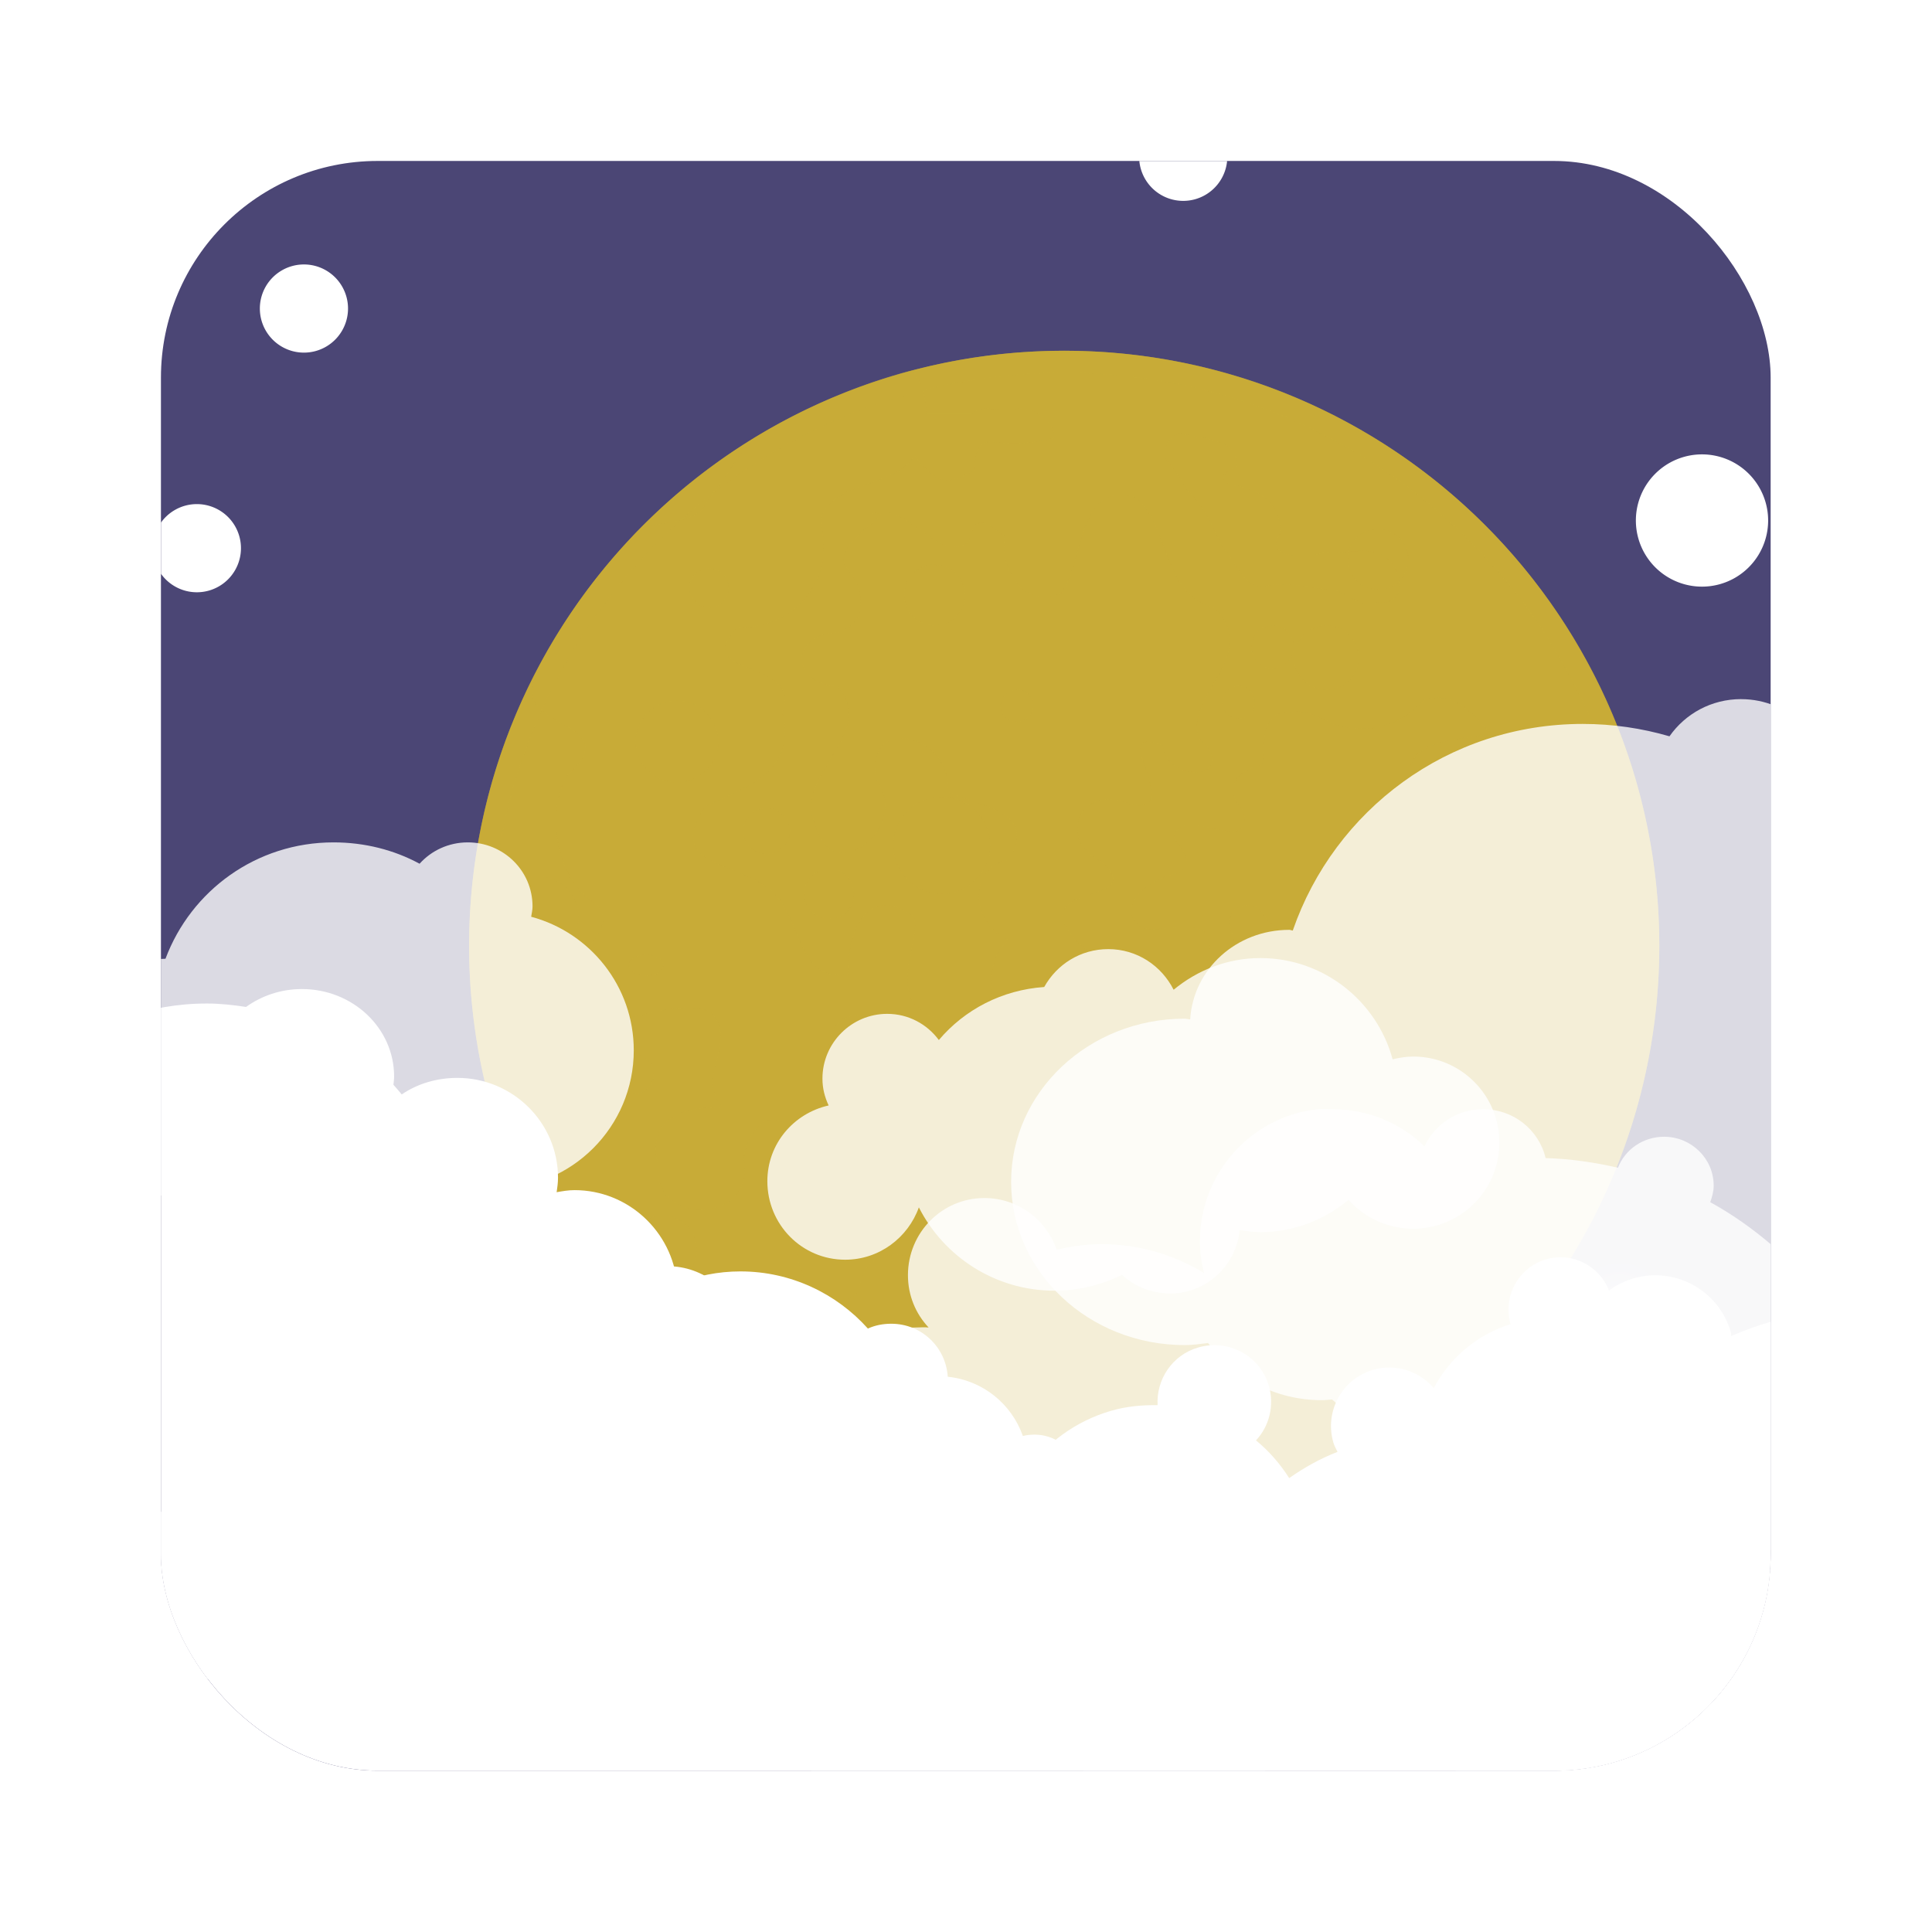 <?xml version="1.0" encoding="UTF-8" standalone="no"?>
<!-- Created with Inkscape (http://www.inkscape.org/) -->

<svg
   xmlns:dc="http://purl.org/dc/elements/1.1/"
   xmlns:cc="http://creativecommons.org/ns#"
   xmlns:rdf="http://www.w3.org/1999/02/22-rdf-syntax-ns#"
   xmlns:svg="http://www.w3.org/2000/svg"
   xmlns="http://www.w3.org/2000/svg"
   xmlns:xlink="http://www.w3.org/1999/xlink"
   xmlns:sodipodi="http://sodipodi.sourceforge.net/DTD/sodipodi-0.dtd"
   xmlns:inkscape="http://www.inkscape.org/namespaces/inkscape"
   id="svg11037"
   height="96"
   width="96"
   version="1.1"
   inkscape:version="0.48.5 r10040"
   sodipodi:docname="applications-astronomy.svg">
  <sodipodi:namedview
     pagecolor="#ffffff"
     bordercolor="#666666"
     borderopacity="1"
     objecttolerance="10"
     gridtolerance="10"
     guidetolerance="10"
     inkscape:pageopacity="0"
     inkscape:pageshadow="2"
     inkscape:window-width="1366"
     inkscape:window-height="716"
     id="namedview93"
     showgrid="false"
     inkscape:zoom="2.4583333"
     inkscape:cx="11.389831"
     inkscape:cy="47.999999"
     inkscape:window-x="0"
     inkscape:window-y="24"
     inkscape:window-maximized="1"
     inkscape:current-layer="svg11037" />
  <defs
     id="defs11039">
    <linearGradient
       id="linearGradient3617"
       y2="6.937"
       gradientUnits="userSpaceOnUse"
       x2="48"
       y1="90"
       x1="48">
      <stop
         id="stop3808"
         style="stop-color:#9e9cb2"
         offset="0" />
      <stop
         id="stop3810"
         style="stop-color:#484373"
         offset="1" />
    </linearGradient>
    <linearGradient
       id="linearGradient4263">
      <stop
         id="stop4265"
         style="stop-color:#fff"
         offset="0" />
      <stop
         id="stop4279"
         style="stop-color:#fff;stop-opacity:.24"
         offset=".5" />
      <stop
         id="stop4267"
         style="stop-color:#fff;stop-opacity:0"
         offset="1" />
    </linearGradient>
    <radialGradient
       id="radialGradient3891-5"
       gradientUnits="userSpaceOnUse"
       cy="32"
       cx="64"
       r="32">
      <stop
         id="stop3754-6-8"
         style="stop-color:#fff"
         offset="0" />
      <stop
         id="stop3756-2-8"
         style="stop-color:#fff"
         offset=".776" />
      <stop
         id="stop3758-7-9"
         style="stop-color:#bebdc7;stop-opacity:0"
         offset="1" />
    </radialGradient>
    <radialGradient
       id="radialGradient3897-4"
       gradientUnits="userSpaceOnUse"
       cy="43.852"
       cx="52.148"
       gradientTransform="matrix(1.264,-5.2425e-8,5.305e-8,1.279,-13.775,-12.245)"
       r="32">
      <stop
         id="stop3901-0"
         style="stop-color:#f7edc4"
         offset="0" />
      <stop
         id="stop3903-7"
         style="stop-color:#c7b586"
         offset=".8" />
      <stop
         id="stop3905-7"
         style="stop-color:#9d8c64"
         offset="1" />
    </radialGradient>
    <linearGradient
       id="linearGradient3818"
       y2="43"
       gradientUnits="userSpaceOnUse"
       x2="75"
       gradientTransform="matrix(0,1,-1,0,91,-5)"
       y1="43"
       x1="21">
      <stop
         id="stop3814-8"
         style="stop-color:#a49265"
         offset="0" />
      <stop
         id="stop3816-3"
         style="stop-color:#ece8df"
         offset="1" />
    </linearGradient>
    <linearGradient
       id="linearGradient4031-3"
       y2="87.368"
       gradientUnits="userSpaceOnUse"
       x2="28.572"
       y1="22.918"
       x1="59.578">
      <stop
         id="stop4027-7"
         style="stop-color:#a18a56"
         offset="0" />
      <stop
         id="stop4029-5"
         style="stop-color:#a18a56;stop-opacity:0"
         offset="1" />
    </linearGradient>
    <filter
       id="filter4045-5"
       color-interpolation-filters="sRGB">
      <feGaussianBlur
         id="feGaussianBlur4047-4"
         stdDeviation="0.467" />
    </filter>
    <filter
       id="filter4057-0"
       color-interpolation-filters="sRGB">
      <feGaussianBlur
         id="feGaussianBlur4059-2"
         stdDeviation="0.412" />
    </filter>
    <filter
       id="filter4082-9"
       color-interpolation-filters="sRGB">
      <feGaussianBlur
         id="feGaussianBlur4084-8"
         stdDeviation="0.385" />
    </filter>
    <linearGradient
       id="linearGradient3868"
       y2="55.536"
       gradientUnits="userSpaceOnUse"
       x2="64.996"
       y1="-.909"
       x1="64.996">
      <stop
         id="stop4092-1"
         style="stop-color:#fff"
         offset="0" />
      <stop
         id="stop4094-5"
         style="stop-color:#fff;stop-opacity:0"
         offset="1" />
    </linearGradient>
    <clipPath
       id="clipPath4093">
      <rect
         id="rect4095"
         style="fill:#f0f"
         rx="6"
         ry="6"
         height="84"
         width="84"
         y="6"
         x="6" />
    </clipPath>
    <linearGradient
       id="linearGradient3814-9">
      <stop
         id="stop3816-9"
         style="stop-color:#eae9f1"
         offset="0" />
      <stop
         id="stop3818-8"
         style="stop-color:#dbdae9;stop-opacity:0"
         offset="1" />
    </linearGradient>
    <linearGradient
       id="linearGradient3854-2">
      <stop
         id="stop3856-1"
         style="stop-color:#fff"
         offset="0" />
      <stop
         id="stop3858-3"
         style="stop-color:#fff;stop-opacity:0"
         offset="1" />
    </linearGradient>
    <linearGradient
       id="linearGradient3359"
       y2="76.55"
       gradientUnits="userSpaceOnUse"
       x2="75.918"
       gradientTransform="translate(-59,-21)"
       y1="63.139"
       x1="75.918">
      <stop
         id="stop3864-9"
         style="stop-color:#fff"
         offset="0" />
      <stop
         id="stop3866-2"
         style="stop-color:#fff;stop-opacity:0"
         offset="1" />
    </linearGradient>
    <linearGradient
       x1="48"
       x2="48"
       gradientTransform="matrix(1.15,0,0,1.15,-7.2,-150.65)"
       y1="962.62"
       gradientUnits="userSpaceOnUse"
       y2="1046.1"
       id="linearGradient11642">
      <stop
         offset="0"
         style="stop-color:#bcb5ac"
         id="stop3189" />
      <stop
         offset="1"
         style="stop-color:#e9e7e4"
         id="stop3191" />
    </linearGradient>
    <linearGradient
       gradientTransform="translate(-0.751,-956.139)"
       y2="965.465"
       x2="50.452"
       y1="1042.438"
       x1="53.058"
       gradientUnits="userSpaceOnUse"
       id="linearGradient3054"
       xlink:href="#linearGradient11642"
       inkscape:collect="always" />
    <clipPath
       clipPathUnits="userSpaceOnUse"
       id="clipPath3220">
      <rect
         ry="10.769"
         rx="10.769"
         y="7.186"
         x="7.593"
         height="80"
         width="80"
         id="rect3222"
         style="opacity:0.5;fill:url(#linearGradient3224);fill-opacity:1;stroke:none" />
    </clipPath>
    <linearGradient
       inkscape:collect="always"
       xlink:href="#linearGradient11642"
       id="linearGradient3224"
       gradientUnits="userSpaceOnUse"
       gradientTransform="translate(-1.158,-956.953)"
       x1="53.058"
       y1="1042.438"
       x2="50.452"
       y2="965.465" />
    <linearGradient
       inkscape:collect="always"
       xlink:href="#linearGradient3617"
       id="linearGradient3226"
       gradientUnits="userSpaceOnUse"
       x1="48"
       y1="90"
       x2="48"
       y2="6.937" />
    <radialGradient
       inkscape:collect="always"
       xlink:href="#linearGradient4263"
       id="radialGradient3228"
       gradientUnits="userSpaceOnUse"
       gradientTransform="matrix(1.095,0,0,1.095,-5.019,-5.196)"
       cx="18"
       cy="18"
       r="2" />
    <radialGradient
       inkscape:collect="always"
       xlink:href="#linearGradient4263"
       id="radialGradient3230"
       gradientUnits="userSpaceOnUse"
       gradientTransform="matrix(1.643,0,0,1.643,54.595,-4.462)"
       cx="18"
       cy="18"
       r="2" />
    <radialGradient
       inkscape:collect="always"
       xlink:href="#linearGradient4263"
       id="radialGradient3232"
       gradientUnits="userSpaceOnUse"
       gradientTransform="matrix(1.095,0,0,1.095,-10.337,6.712)"
       cx="18"
       cy="18"
       r="2" />
    <radialGradient
       inkscape:collect="always"
       xlink:href="#linearGradient4263"
       id="radialGradient3234"
       gradientUnits="userSpaceOnUse"
       gradientTransform="matrix(1.095,0,0,1.095,60.358,44.424)"
       cx="18"
       cy="18"
       r="2" />
    <radialGradient
       inkscape:collect="always"
       xlink:href="#linearGradient4263"
       id="radialGradient3236"
       gradientUnits="userSpaceOnUse"
       gradientTransform="matrix(1.095,0,0,1.095,38.674,-12.736)"
       cx="18"
       cy="18"
       r="2" />
    <radialGradient
       inkscape:collect="always"
       xlink:href="#radialGradient3891-5"
       id="radialGradient3238"
       gradientUnits="userSpaceOnUse"
       cx="64"
       cy="32"
       r="32" />
    <radialGradient
       inkscape:collect="always"
       xlink:href="#radialGradient3897-4"
       id="radialGradient3240"
       gradientUnits="userSpaceOnUse"
       gradientTransform="matrix(1.264,-5.2425e-8,5.305e-8,1.279,-13.775,-12.245)"
       cx="52.148"
       cy="43.852"
       r="32" />
    <linearGradient
       inkscape:collect="always"
       xlink:href="#linearGradient3818"
       id="linearGradient3242"
       gradientUnits="userSpaceOnUse"
       gradientTransform="matrix(0,1,-1,0,91,-5)"
       x1="21"
       y1="43"
       x2="75"
       y2="43" />
    <linearGradient
       inkscape:collect="always"
       xlink:href="#linearGradient4031-3"
       id="linearGradient3244"
       gradientUnits="userSpaceOnUse"
       x1="59.578"
       y1="22.918"
       x2="28.572"
       y2="87.368" />
    <linearGradient
       inkscape:collect="always"
       xlink:href="#linearGradient3868"
       id="linearGradient3246"
       gradientUnits="userSpaceOnUse"
       x1="64.996"
       y1="-.909"
       x2="64.996"
       y2="55.536" />
    <linearGradient
       inkscape:collect="always"
       xlink:href="#linearGradient3814-9"
       id="linearGradient3248"
       gradientUnits="userSpaceOnUse"
       gradientTransform="matrix(-1,0,0,1,110.25,-12)"
       x1="29.3"
       y1="52.948"
       x2="29.3"
       y2="73.401" />
    <linearGradient
       inkscape:collect="always"
       xlink:href="#linearGradient3854-2"
       id="linearGradient3250"
       gradientUnits="userSpaceOnUse"
       gradientTransform="translate(10,-32)"
       x1="46.77"
       y1="78.496"
       x2="46.77"
       y2="91.666" />
    <linearGradient
       inkscape:collect="always"
       xlink:href="#linearGradient3814-9"
       id="linearGradient3252"
       gradientUnits="userSpaceOnUse"
       gradientTransform="translate(-13,-5)"
       x1="35.838"
       y1="56.924"
       x2="35.838"
       y2="89.995" />
    <linearGradient
       inkscape:collect="always"
       xlink:href="#linearGradient3814-9"
       id="linearGradient3254"
       gradientUnits="userSpaceOnUse"
       gradientTransform="translate(-15.723,42.233)"
       x1="45.967"
       y1="28.946"
       x2="45.967"
       y2="43.549" />
    <linearGradient
       inkscape:collect="always"
       xlink:href="#linearGradient3814-9"
       id="linearGradient3256"
       gradientUnits="userSpaceOnUse"
       gradientTransform="translate(-6.652,30.325)"
       x1="76.758"
       y1="27.41"
       x2="76.758"
       y2="56.865" />
    <linearGradient
       inkscape:collect="always"
       xlink:href="#linearGradient3814-9"
       id="linearGradient3258"
       gradientUnits="userSpaceOnUse"
       gradientTransform="matrix(-0.96,0.279,0.279,0.96,106.44,42.295)"
       x1="39.819"
       y1="13.056"
       x2="43.837"
       y2="26.892" />
    <linearGradient
       inkscape:collect="always"
       xlink:href="#linearGradient3359"
       id="linearGradient3260"
       gradientUnits="userSpaceOnUse"
       gradientTransform="translate(-59,-21)"
       x1="75.918"
       y1="63.139"
       x2="75.918"
       y2="76.55" />
    <linearGradient
       inkscape:collect="always"
       xlink:href="#linearGradient3854-2"
       id="linearGradient3262"
       gradientUnits="userSpaceOnUse"
       gradientTransform="translate(41,-4)"
       x1="46.77"
       y1="78.496"
       x2="46.77"
       y2="91.666" />
    <radialGradient
       inkscape:collect="always"
       xlink:href="#linearGradient4263"
       id="radialGradient3497"
       gradientUnits="userSpaceOnUse"
       gradientTransform="matrix(1.095,0,0,1.095,60.764,45.237)"
       cx="18"
       cy="18"
       r="2" />
    <radialGradient
       inkscape:collect="always"
       xlink:href="#radialGradient3891-5"
       id="radialGradient3510"
       gradientUnits="userSpaceOnUse"
       cx="64"
       cy="32"
       r="32" />
    <radialGradient
       inkscape:collect="always"
       xlink:href="#radialGradient3897-4"
       id="radialGradient3512"
       gradientUnits="userSpaceOnUse"
       gradientTransform="matrix(1.264,-5.2425e-8,5.305e-8,1.279,-13.775,-12.245)"
       cx="52.148"
       cy="43.852"
       r="32" />
    <linearGradient
       inkscape:collect="always"
       xlink:href="#linearGradient3818"
       id="linearGradient3514"
       gradientUnits="userSpaceOnUse"
       gradientTransform="matrix(0,1,-1,0,91,-5)"
       x1="21"
       y1="43"
       x2="75"
       y2="43" />
    <linearGradient
       inkscape:collect="always"
       xlink:href="#linearGradient4031-3"
       id="linearGradient3516"
       gradientUnits="userSpaceOnUse"
       x1="59.578"
       y1="22.918"
       x2="28.572"
       y2="87.368" />
    <linearGradient
       inkscape:collect="always"
       xlink:href="#linearGradient3868"
       id="linearGradient3518"
       gradientUnits="userSpaceOnUse"
       x1="64.996"
       y1="-.909"
       x2="64.996"
       y2="55.536" />
    <linearGradient
       inkscape:collect="always"
       xlink:href="#linearGradient3868"
       id="linearGradient3521"
       gradientUnits="userSpaceOnUse"
       x1="64.996"
       y1="-.909"
       x2="64.996"
       y2="55.536"
       gradientTransform="matrix(0.643,0,0,0.405,-105.044,15.947)" />
    <linearGradient
       inkscape:collect="always"
       xlink:href="#linearGradient3818"
       id="linearGradient3527"
       gradientUnits="userSpaceOnUse"
       gradientTransform="matrix(0,1.095,-1.095,0,-16.773,-10.046)"
       x1="21"
       y1="43"
       x2="75"
       y2="43" />
    <radialGradient
       inkscape:collect="always"
       xlink:href="#radialGradient3897-4"
       id="radialGradient3530"
       gradientUnits="userSpaceOnUse"
       gradientTransform="matrix(1.168,-4.8444632e-8,4.9022179e-8,1.182,-135.736,1.638)"
       cx="52.148"
       cy="43.852"
       r="32" />
    <radialGradient
       inkscape:collect="always"
       xlink:href="#radialGradient3891-5"
       id="radialGradient3533"
       gradientUnits="userSpaceOnUse"
       cx="64"
       cy="32"
       r="32"
       gradientTransform="matrix(1.129,0,0,1.129,-136.149,6.382)" />
    <clipPath
       clipPathUnits="userSpaceOnUse"
       id="clipPath4318">
      <rect
         style="fill:url(#linearGradient4322);fill-opacity:1;stroke:none"
         id="rect4320"
         width="73.046"
         height="73.046"
         x="11.107"
         y="10.734"
         rx="9.833"
         ry="9.833" />
    </clipPath>
    <linearGradient
       inkscape:collect="always"
       xlink:href="#linearGradient11642"
       id="linearGradient4322"
       gradientUnits="userSpaceOnUse"
       gradientTransform="matrix(0.913,0,0,0.913,3.117,-869.597)"
       x1="53.058"
       y1="1042.438"
       x2="50.452"
       y2="965.465" />
    <clipPath
       clipPathUnits="userSpaceOnUse"
       id="clipPath4324">
      <rect
         style="fill:url(#linearGradient4328);fill-opacity:1;stroke:none"
         id="rect4326"
         width="80"
         height="80"
         x="-108.746"
         y="3.525"
         rx="10.769"
         ry="10.769" />
    </clipPath>
    <linearGradient
       inkscape:collect="always"
       xlink:href="#linearGradient11642"
       id="linearGradient4328"
       gradientUnits="userSpaceOnUse"
       gradientTransform="translate(-117.497,-960.614)"
       x1="53.058"
       y1="1042.438"
       x2="50.452"
       y2="965.465" />
    <clipPath
       clipPathUnits="userSpaceOnUse"
       id="clipPath4330">
      <rect
         style="fill:url(#linearGradient4334);fill-opacity:1;stroke:none"
         id="rect4332"
         width="80"
         height="80"
         x="8"
         y="8"
         rx="10.769"
         ry="10.769" />
    </clipPath>
    <linearGradient
       inkscape:collect="always"
       xlink:href="#linearGradient11642"
       id="linearGradient4334"
       gradientUnits="userSpaceOnUse"
       gradientTransform="translate(-0.751,-956.139)"
       x1="53.058"
       y1="1042.438"
       x2="50.452"
       y2="965.465" />
    <clipPath
       clipPathUnits="userSpaceOnUse"
       id="clipPath4336">
      <rect
         style="fill:url(#linearGradient4340);fill-opacity:1;stroke:none"
         id="rect4338"
         width="80"
         height="80"
         x="8"
         y="8"
         rx="10.769"
         ry="10.769" />
    </clipPath>
    <linearGradient
       inkscape:collect="always"
       xlink:href="#linearGradient11642"
       id="linearGradient4340"
       gradientUnits="userSpaceOnUse"
       gradientTransform="translate(-0.751,-956.139)"
       x1="53.058"
       y1="1042.438"
       x2="50.452"
       y2="965.465" />
    <clipPath
       clipPathUnits="userSpaceOnUse"
       id="clipPath4342">
      <rect
         style="fill:url(#linearGradient4346);fill-opacity:1;stroke:none"
         id="rect4344"
         width="80"
         height="80"
         x="8"
         y="8"
         rx="10.769"
         ry="10.769" />
    </clipPath>
    <linearGradient
       inkscape:collect="always"
       xlink:href="#linearGradient11642"
       id="linearGradient4346"
       gradientUnits="userSpaceOnUse"
       gradientTransform="translate(-0.751,-956.139)"
       x1="53.058"
       y1="1042.438"
       x2="50.452"
       y2="965.465" />
    <clipPath
       clipPathUnits="userSpaceOnUse"
       id="clipPath4348">
      <rect
         style="fill:url(#linearGradient4352);fill-opacity:1;stroke:none"
         id="rect4350"
         width="80"
         height="80"
         x="8"
         y="8"
         rx="10.769"
         ry="10.769" />
    </clipPath>
    <linearGradient
       inkscape:collect="always"
       xlink:href="#linearGradient11642"
       id="linearGradient4352"
       gradientUnits="userSpaceOnUse"
       gradientTransform="translate(-0.751,-956.139)"
       x1="53.058"
       y1="1042.438"
       x2="50.452"
       y2="965.465" />
    <clipPath
       clipPathUnits="userSpaceOnUse"
       id="clipPath4354">
      <rect
         style="fill:url(#linearGradient4358);fill-opacity:1;stroke:none"
         id="rect4356"
         width="80"
         height="80"
         x="8"
         y="8"
         rx="10.769"
         ry="10.769" />
    </clipPath>
    <linearGradient
       inkscape:collect="always"
       xlink:href="#linearGradient11642"
       id="linearGradient4358"
       gradientUnits="userSpaceOnUse"
       gradientTransform="translate(-0.751,-956.139)"
       x1="53.058"
       y1="1042.438"
       x2="50.452"
       y2="965.465" />
    <clipPath
       clipPathUnits="userSpaceOnUse"
       id="clipPath4360">
      <rect
         style="fill:url(#linearGradient4364);fill-opacity:1;stroke:none"
         id="rect4362"
         width="73.046"
         height="73.046"
         x="11.107"
         y="10.734"
         rx="9.833"
         ry="9.833" />
    </clipPath>
    <linearGradient
       inkscape:collect="always"
       xlink:href="#linearGradient11642"
       id="linearGradient4364"
       gradientUnits="userSpaceOnUse"
       gradientTransform="matrix(0.913,0,0,0.913,3.117,-869.597)"
       x1="53.058"
       y1="1042.438"
       x2="50.452"
       y2="965.465" />
    <radialGradient
       inkscape:collect="always"
       xlink:href="#linearGradient4263"
       id="radialGradient4391"
       gradientUnits="userSpaceOnUse"
       gradientTransform="matrix(1.095,0,0,1.095,60.764,45.237)"
       cx="18"
       cy="18"
       r="2" />
  </defs>
  <g
     id="g4366">
    <g
       clip-path="url(#clipPath4360)"
       style="fill:#4b4675;fill-opacity:1"
       transform="matrix(1.095,0,0,1.095,-4.165,-3.756)"
       id="layer1-6">
      <rect
         x="6"
         y="6"
         width="84"
         height="84"
         ry="6"
         rx="6"
         style="fill:#4b4675;fill-opacity:1"
         id="rect2419" />
    </g>
    <path
       clip-path="url(#clipPath4354)"
       inkscape:connector-curvature="0"
       d="m 17.293,15.331 a 2.19,2.19 0 0 1 -4.381,0 2.19,2.19 0 1 1 4.381,0 z"
       style="color:#000000;fill:#ffffff"
       id="path4261" />
    <path
       clip-path="url(#clipPath4348)"
       inkscape:connector-curvature="0"
       d="m 87.857,25.921 a 3.286,3.286 0 0 1 -6.571,0 3.286,3.286 0 1 1 6.571,0 z"
       style="color:#000000;fill:#ffffff"
       id="path4281" />
    <path
       clip-path="url(#clipPath4342)"
       inkscape:connector-curvature="0"
       d="m 11.973,27.239 a 2.19,2.19 0 0 1 -4.381,0 2.19,2.19 0 1 1 4.381,0 z"
       style="color:#000000;fill:#ffffff"
       id="path4285" />
    <path
       clip-path="url(#clipPath4336)"
       inkscape:connector-curvature="0"
       d="m 82.668,64.951 a 2.19,2.19 0 0 1 -4.381,0 2.19,2.19 0 1 1 4.381,0 z"
       style="color:#000000;fill:url(#radialGradient4391)"
       id="path4293" />
    <path
       clip-path="url(#clipPath4330)"
       inkscape:connector-curvature="0"
       d="m 60.984,7.791 a 2.19,2.19 0 0 1 -4.381,0 2.19,2.19 0 1 1 4.381,0 z"
       style="color:#000000;fill:#ffffff"
       id="path4314" />
    <g
       clip-path="url(#clipPath4324)"
       style="fill:#c8ab37"
       transform="translate(116.746,4.475)"
       id="g3537">
      <path
         inkscape:connector-curvature="0"
         style="color:#000000;fill:#c8ab37"
         d="m -34.296,42.524 a 29.57,29.57 0 0 1 -59.141,0 29.57,29.57 0 1 1 59.141,0 z"
         id="path3695" />
      <path
         inkscape:connector-curvature="0"
         d="m -34.296,42.524 c 0,-16.332 -13.239,-29.57 -29.57,-29.57 -16.332,0 -29.57,13.239 -29.57,29.57 0,16.332 13.239,29.57 29.57,29.57 16.332,0 29.57,-13.239 29.57,-29.57 z m -1.095,0 c 0,15.726 -12.749,28.475 -28.475,28.475 -15.726,0 -28.475,-12.749 -28.475,-28.475 0,-15.726 12.749,-28.475 28.475,-28.475 15.726,0 28.475,12.749 28.475,28.475 z"
         style="opacity:0.6;color:#000000;fill:#c8ab37"
         id="path3695-8" />
      <path
         inkscape:connector-curvature="0"
         d="m 41.125,16.875 c -2.63,0.69 -5.091,1.788 -7.344,3.188 -0.686,0.944 -1.324,1.909 -2,2.812 -0.448,0.975 -1.841,0.835 -3,1.188 -0.067,0.068 -0.153,0.119 -0.219,0.188 -1.587,2.086 -3.5,4.031 -4.5,6.469 -1.286,2.533 4.174,2.003 1.438,4.5 -1.04,1.509 -0.614,4.814 1.25,5.875 1.601,1.561 -3.182,3.17 -1,5.156 2.038,0.736 4.29,-0.988 6.219,-0.25 1.305,1.422 -0.798,3.011 0.594,4.344 -1.77,-0.073 -3.575,0.431 -2.969,2.656 -0.292,2.75 4.479,2.621 3.875,-0.312 0.11,-1.372 1.505,-2.799 2.344,-0.844 -0.121,2.071 3.797,0.924 2.031,3.25 -3.68,0.04 -1.412,5.562 0.844,3.625 0.198,-2.179 2.264,-1.917 3.531,-1.062 3.16,-0.747 -0.34,-4.405 0.781,-6.062 1.161,0.027 1.328,2.549 2.375,0.312 1.466,-2.66 -0.733,-4.896 -3.156,-5.625 -2.399,-0.835 -0.764,-3.148 -1,-4.562 -2.175,-1.688 -3.151,0.85 -2.969,2.594 -2.624,0.401 -1.98,-3 -3.938,-4.094 -1.359,-0.985 -4.425,-0.967 -2.562,-3.562 1.883,-0.855 4.159,-1.6 3.469,-4.25 0.903,-2.522 -4.202,-1.53 -2.062,-3.812 2.727,-0.043 4.494,-2.204 3.781,-4.906 0.619,-1.876 3.381,-1.416 4.281,-2.938 0.243,0.339 0.516,0.675 0.875,0.906 0.517,0.489 1.331,0.075 1.844,-0.25 0.037,-0.547 0.081,-1.445 0.938,-1.25 0.895,0.087 1.805,0.05 2.656,-0.188 0.132,-0.627 -0.829,-1.418 -1.594,-1.344 -0.691,0.247 -1.575,-0.279 -2.125,0.25 -0.684,5.91e-4 -1.379,1.85e-4 -2.062,0 0.03,-0.72 -0.216,-1.434 -0.625,-2 z m 12.156,2.875 c -0.498,0.141 -0.778,0.558 -0.688,1.094 0.282,0.503 0.655,0.805 1,1.469 0.726,0.773 1.172,1.606 1.562,2.562 0.679,0.636 0.925,2.058 2.125,1.781 0.892,-0.137 1.751,0.044 2.625,0.188 0.817,-0.116 1.519,1.011 2.344,0.562 1.219,0.209 1.18,-1.245 0.531,-1.875 -0.728,-0.829 -2.019,-0.219 -3,-0.406 -0.674,0.406 -2.768,0.259 -1.969,-0.812 0.068,-1.345 -0.958,-2.079 -2.219,-2.219 -0.715,-0.339 -0.21,-0.622 0.219,-0.844 0.155,-1.303 -1.634,-1.243 -2.531,-1.5 z m -2.906,2.812 c -1.769,0.208 -1.57,3.321 -2.531,4.469 -1.781,0.711 -2.79,-1.271 -2.531,-2.625 -0.954,-0.687 -1.394,-0.984 -1.625,0.281 -1.481,0.996 -2.78,-1.902 -4.406,-1.281 1.65,-0.293 -2.379,1.441 -0.969,2.656 0.883,1.334 0.548,2.81 -1.219,2.781 -1.768,0.78 -0.935,2.372 0.625,2.375 1.928,2.272 -2.146,3.939 -0.969,6.406 0.829,2.814 4.294,-0.083 2.75,-2.125 -0.635,-3.104 3.517,-2.052 3.188,0.469 1.097,0.715 4.244,0.758 2.812,3.125 -1.99,0.414 -1.635,3.007 0,3.656 -1.273,0.81 -1.07,4.521 0.688,2.594 2.55,-2.294 2.238,3.345 5.031,1.812 1.476,-2.155 -1.923,-3.294 -2.938,-4.719 -1.696,-2.32 3.513,-1.258 1.469,-3.219 -2.217,-1.074 -0.915,-3.663 1.281,-2.625 2.598,0.488 -1.25,-3.775 1.469,-2.656 0.215,1.835 3.63,1.426 1.594,-0.375 -0.553,-2.039 2.837,-3.725 0.75,-5.875 -2.498,-0.742 -1.952,-3.633 -3.593,-5.031 -0.343,-0.103 -0.622,-0.123 -0.875,-0.094 z m 14.5,9.188 c -0.159,0.006 -0.352,0.045 -0.531,0.094 -1.136,1.201 -2.451,1.578 -4.062,1.125 -0.453,-0.253 -1.492,-0.721 -1.906,-0.562 -1.601,-0.157 -1.201,1.585 -1.375,2.406 -1.084,0.169 -1.859,0.989 -0.906,1.969 0.595,1.888 -1.75,0.547 -2.562,0.75 -1.543,0.591 0.945,1.324 -0.344,2.188 -1.149,0.116 -3.084,1.539 -1.625,2.469 1.06,0.319 3.366,-0.856 3,1.281 -0.631,1.458 2.556,3.103 1.906,0.906 -0.554,-1.031 -1.965,-3.65 0.344,-3.125 0.434,0.711 0.811,1.162 1.875,0.781 0.294,-1.512 2.425,-1.123 3.438,-0.406 1.815,0.381 0.407,-2.754 2.312,-2.938 1.284,-1.053 0.569,-3.005 -0.75,-3.625 0.192,-1.517 2.591,-1.419 3.688,-1.688 -0.731,-0.757 -1.386,-1.668 -2.5,-1.625 z m 9.781,7 c -0.26,0.029 -0.536,0.3 -0.688,0.5 -0.291,0.598 -1.001,0.526 -1.219,0.938 -0.142,0.378 -0.495,0.103 -0.688,0.469 -0.191,-0.14 -1.307,-0.026 -0.812,0.25 -0.686,0.343 -0.16,1.299 -0.312,1.906 -0.173,0.704 0.45,1.058 0.656,1.625 0.165,0.176 0.424,-0.047 0.531,0.312 0.005,0.324 0.591,0.024 0.625,0.375 -0.436,0.208 0.823,0.487 0.875,0 0.285,-0.363 0.637,-1.015 0.969,-1.406 0.064,-0.147 0.23,-0.202 0.407,-0.25 0.003,-0.158 0,-0.31 0,-0.469 0,-1.443 -0.126,-2.868 -0.344,-4.25 z m -8.188,0.875 c -0.38,0.047 -0.734,0.293 -0.875,0.75 -0.497,0.769 -0.638,2.067 -1.75,2.094 -0.565,0.264 -1.07,0.834 -1.75,0.75 -0.853,-0.528 -2.051,-0.579 -2.906,-0.031 -0.98,0.627 0.921,1.645 -0.281,2 -1.182,0.049 -1.29,1.364 -0.531,2.031 0.783,0.698 2.147,0.713 2.562,1.812 0.276,0.729 0.987,1.463 0.656,2.312 -0.473,0.903 -1.536,0.133 -2.25,0.438 -1.03,0.431 -0.523,1.833 0.531,1.5 1.214,0.138 1.873,1.525 1.531,2.625 -0.059,0.962 -1.451,1.481 -0.969,2.5 0.356,0.698 1.623,1.132 2.031,0.281 0.005,-0.935 0.773,-1.649 0.875,-2.594 0.161,-0.883 0.162,-1.91 -0.312,-2.688 -0.955,-0.71 -0.233,-1.918 0.469,-2.5 0.579,-0.411 1.088,-1.286 1.625,-1.5 0.577,0.354 1.476,1.664 1.812,0.344 0.423,-1.033 0.172,-2.302 0.938,-3.188 0.511,-0.514 2.084,-0.107 1.656,-1.25 -0.525,-0.733 -1.841,-0.14 -1.842,-1.281 -0.245,-1.288 0.356,-2.66 -0.188,-3.906 -0.248,-0.407 -0.651,-0.547 -1.031,-0.5 z m 8.219,7.438 c -0.091,0.075 -0.093,0.093 -0.312,0.25 l 0.188,-0.062 c -0.079,0.071 -0.076,0.052 -0.188,0.156 -1.077,0.995 -1.656,2.529 -2.844,3.188 -1.889,0.059 -0.738,-2.535 -2,-3 -1.647,0.063 -0.883,2.233 -1.812,3.031 -1.082,0.629 -2.499,1.726 -1.156,2.938 0.876,1.047 0.496,2.492 0.344,3.719 -0.572,0.717 -0.305,2.418 0.844,1.562 0.395,-1.241 -0.227,-2.968 1,-3.906 0.76,-1.189 2.482,-0.54 3.594,-1.156 0.141,0.041 0.252,0.05 0.375,0.062 0.923,-2.1 1.606,-4.317 1.969,-6.656 l -0.094,0.031 c 0.04,-0.036 0.052,-0.052 0.094,-0.094 0.003,-0.02 -0.003,-0.043 0,-0.062 z"
         style="opacity:0.4;fill:#c8ab37;filter:url(#filter4045-5)"
         id="path3907"
         transform="matrix(1.095,0,0,1.095,-116.436,-4.57)" />
      <path
         inkscape:connector-curvature="0"
         d="m 62.25,24.094 c -0.762,0 -1.375,0.613 -1.375,1.375 0,0.762 0.613,1.375 1.375,1.375 0.762,0 1.375,-0.613 1.375,-1.375 0,-0.762 -0.613,-1.375 -1.375,-1.375 z m -20.406,1.625 c -0.629,0.129 -1.094,0.708 -1.094,1.375 0,0.762 0.613,1.375 1.375,1.375 0.762,0 1.375,-0.613 1.375,-1.375 0,-0.762 -0.613,-1.375 -1.375,-1.375 -0.095,0 -0.191,-0.018 -0.281,0 z m -9.938,0.156 c -0.493,0 -0.906,0.382 -0.906,0.875 0,0.493 0.413,0.906 0.906,0.906 0.493,0 0.875,-0.413 0.875,-0.906 0,-0.493 -0.382,-0.875 -0.875,-0.875 z m 28,2.594 c -0.807,0 -1.469,0.662 -1.469,1.469 0,0.807 0.662,1.438 1.469,1.438 0.807,0 1.469,-0.631 1.469,-1.438 0,-0.807 -0.662,-1.469 -1.469,-1.469 z m -3.969,2.75 c -0.403,0 -0.75,0.347 -0.75,0.75 0,0.403 0.347,0.719 0.75,0.719 0.403,0 0.719,-0.315 0.719,-0.719 0,-0.403 -0.315,-0.75 -0.719,-0.75 z m -10.062,0.156 c -0.403,0 -0.75,0.347 -0.75,0.75 0,0.403 0.347,0.719 0.75,0.719 0.403,0 0.719,-0.315 0.719,-0.719 0,-0.403 -0.315,-0.75 -0.719,-0.75 z m -15.438,0.5 c -1.031,0 -1.875,0.844 -1.875,1.875 0,1.031 0.844,1.844 1.875,1.844 1.031,0 1.875,-0.813 1.875,-1.844 0,-1.031 -0.844,-1.875 -1.875,-1.875 z m 38,4.875 c -0.583,0 -1.062,0.48 -1.062,1.062 0,0.583 0.48,1.031 1.062,1.031 0.583,0 1.031,-0.448 1.031,-1.031 0,-0.583 -0.448,-1.062 -1.031,-1.062 z m -31.093,2.75 c -0.628,0 -1.156,0.529 -1.156,1.156 0,0.628 0.529,1.125 1.156,1.125 0.628,0 1.125,-0.497 1.125,-1.125 0,-0.628 -0.497,-1.156 -1.125,-1.156 z m 26.375,0.656 c -0.852,0 -1.531,0.679 -1.531,1.531 0,0.852 0.679,1.562 1.531,1.562 0.852,0 1.531,-0.711 1.531,-1.562 0,-0.852 -0.679,-1.531 -1.531,-1.531 z m -34.688,3.25 c -0.435,0 -0.781,0.2 -0.781,0.469 0,0.269 0.346,0.5 0.781,0.5 0.435,0 0.781,-0.231 0.781,-0.5 0,-0.269 -0.346,-0.469 -0.781,-0.469 z m 9.594,2.75 c -0.717,0 -1.281,0.595 -1.281,1.312 0,0.717 0.564,1.281 1.281,1.281 0.717,0 1.312,-0.564 1.312,-1.281 0,-0.717 -0.595,-1.312 -1.312,-1.312 z m -10.125,1.782 c -0.493,0 -0.906,0.413 -0.906,0.906 0,0.493 0.413,0.875 0.906,0.875 0.493,0 0.875,-0.382 0.875,-0.875 0,-0.493 -0.382,-0.906 -0.875,-0.906 z m 29.375,0 c -0.493,0 -0.906,0.413 -0.906,0.906 0,0.493 0.413,0.875 0.906,0.875 0.493,0 0.906,-0.382 0.906,-0.875 0,-0.493 -0.413,-0.906 -0.906,-0.906 z m -4.312,0.5 c -0.807,0 -1.438,0.662 -1.438,1.469 0,0.807 0.631,1.438 1.438,1.438 0.807,0 1.469,-0.631 1.469,-1.438 0,-0.807 -0.662,-1.469 -1.469,-1.469 z m 4.062,6.156 c -0.448,0 -0.812,0.364 -0.812,0.812 0,0.448 0.364,0.812 0.812,0.812 0.448,0 0.812,-0.364 0.812,-0.812 0,-0.448 -0.364,-0.812 -0.812,-0.812 z m -27.843,0.656 c -0.852,0 -1.531,0.679 -1.531,1.531 0,0.852 0.679,1.562 1.531,1.562 0.852,0 1.562,-0.711 1.562,-1.562 0,-0.852 -0.711,-1.531 -1.562,-1.531 z m 5.375,3.094 c -0.403,0 -0.75,0.315 -0.75,0.719 0,0.403 0.347,0.75 0.75,0.75 0.403,0 0.719,-0.347 0.719,-0.75 0,-0.403 -0.315,-0.719 -0.719,-0.719 z m 17.688,3.875 c -0.672,0 -1.219,0.546 -1.219,1.219 0,0.672 0.546,1.219 1.219,1.219 0.672,0 1.219,-0.546 1.219,-1.219 0,-0.672 -0.546,-1.219 -1.219,-1.219 z"
         style="opacity:0.4;color:#000000;fill:#c8ab37;filter:url(#filter4057-0)"
         id="path3986"
         transform="matrix(1.095,0,0,1.095,-116.436,-4.57)" />
      <path
         inkscape:connector-curvature="0"
         d="m 57.469,28.469 c -0.538,0 -0.969,0.431 -0.969,0.969 0,0.538 0.431,0.969 0.969,0.969 0.538,0 0.969,-0.431 0.969,-0.969 0,-0.538 -0.431,-0.969 -0.969,-0.969 z M 42.438,36.25 c -1.21,0 -2.188,0.977 -2.188,2.188 0,1.21 0.977,2.219 2.188,2.219 1.21,0 2.219,-1.008 2.219,-2.219 0,-1.21 -1.008,-2.188 -2.219,-2.188 z m -7.938,0.5 c -0.583,0 -1.062,0.48 -1.062,1.062 0,0.583 0.48,1.031 1.062,1.031 0.583,0 1.062,-0.448 1.062,-1.031 0,-0.583 -0.48,-1.062 -1.062,-1.062 z m -10.406,3.094 c -1.031,0 -1.844,0.813 -1.844,1.844 0,1.031 0.813,1.875 1.844,1.875 1.031,0 1.875,-0.844 1.875,-1.875 0,-1.031 -0.844,-1.844 -1.875,-1.844 z m 0.656,5.344 c -0.672,0 -1.219,0.546 -1.219,1.219 0,0.672 0.546,1.219 1.219,1.219 0.672,0 1.219,-0.546 1.219,-1.219 0,-0.672 -0.546,-1.219 -1.219,-1.219 z m 30.438,0.156 c -0.538,0 -0.969,0.431 -0.969,0.969 0,0.538 0.431,1 0.969,1 0.538,0 0.969,-0.462 0.969,-1 0,-0.538 -0.431,-0.969 -0.969,-0.969 z m -5.844,7 c -0.807,0 -1.438,0.631 -1.438,1.438 0,0.807 0.631,1.469 1.438,1.469 0.807,0 1.469,-0.662 1.469,-1.469 0,-0.807 -0.662,-1.438 -1.469,-1.438 z m -3.969,6.812 c -1.39,0 -2.531,1.11 -2.531,2.5 0,1.39 1.141,2.531 2.531,2.531 1.39,0 2.531,-1.141 2.531,-2.531 0,-1.39 -1.141,-2.5 -2.531,-2.5 z m 15.5,0.469 c -0.807,0 -1.469,0.662 -1.469,1.469 0,0.807 0.662,1.469 1.469,1.469 0.807,0 1.469,-0.662 1.469,-1.469 0,-0.807 -0.662,-1.469 -1.469,-1.469 z m -21.094,1.781 c -1.076,0 -1.969,0.893 -1.969,1.969 0,1.076 0.893,1.938 1.969,1.938 1.076,0 1.938,-0.862 1.938,-1.938 0,-1.076 -0.862,-1.969 -1.938,-1.969 z"
         style="opacity:0.5;color:#000000;fill:#c8ab37;filter:url(#filter4082-9)"
         id="path4061"
         transform="matrix(1.095,0,0,1.095,-116.436,-4.57)" />
    </g>
    <g
       clip-path="url(#clipPath4318)"
       style="fill:#ffffff"
       transform="matrix(1.095,0,0,1.095,-4.165,-3.756)"
       id="layer7">
      <g
         style="fill:#ffffff"
         clip-path="url(#clipPath4093)"
         id="g4083">
        <path
           inkscape:connector-curvature="0"
           d="m 82.812,35.156 c 2.197,0 4,1.772 4,3.969 0,0.748 -0.235,1.434 -0.594,2.031 0.396,0.462 0.791,0.925 1.125,1.438 0.682,-0.136 1.401,-0.188 2.125,-0.188 2.342,0 4.486,0.739 6.219,2 1.175,-2.437 3.529,-4.094 6.25,-4.094 3.893,0 7.062,3.393 7.062,7.594 0,1.912 -0.671,3.664 -1.75,5 1.429,1.65 2.312,3.8 2.312,6.125 0,5.242 -4.385,9.469 -9.781,9.469 -1.879,0 -3.635,-0.513 -5.125,-1.406 -1.159,1.315 -2.67,2.351 -4.375,2.906 -2.579,2.694 -6.226,4.375 -10.25,4.375 -4.297,0 -8.152,-1.917 -10.75,-4.938 -1.905,-0.366 -3.628,-1.272 -5.031,-2.5 -0.156,0.011 -0.31,0.031 -0.469,0.031 -2.11,0 -3.986,-1.022 -5.156,-2.594 -0.347,0.044 -0.703,0.094 -1.062,0.094 -4.355,0 -7.875,-3.321 -7.875,-7.406 0,-4.085 3.52,-7.406 7.875,-7.406 0.084,0 0.167,0.029 0.25,0.031 0.138,-2.271 2.084,-4.062 4.5,-4.062 0.055,0 0.102,0.029 0.156,0.031 1.891,-5.466 7.047,-9.375 13.156,-9.375 1.366,0 2.689,0.197 3.938,0.562 0.719,-1.026 1.902,-1.688 3.25,-1.688 z"
           style="opacity:0.8;color:#000000;fill:#ffffff"
           id="path3646" />
        <path
           inkscape:connector-curvature="0"
           d="m 54.094,46.5 c -1.259,0 -2.334,0.692 -2.906,1.719 -1.918,0.133 -3.611,1.025 -4.781,2.406 -0.534,-0.72 -1.378,-1.188 -2.344,-1.188 -1.619,0 -2.938,1.319 -2.938,2.938 0,0.444 0.104,0.841 0.281,1.219 -1.589,0.357 -2.781,1.741 -2.781,3.438 0,1.966 1.566,3.562 3.531,3.562 1.544,0 2.851,-1 3.344,-2.375 1.141,2.241 3.467,3.781 6.155,3.781 1.095,0 2.142,-0.265 3.062,-0.719 0.572,0.527 1.348,0.844 2.188,0.844 1.657,0 2.985,-1.264 3.156,-2.875 0.309,0.047 0.615,0.094 0.938,0.094 1.517,0 2.921,-0.565 4,-1.469 0.716,0.81 1.771,1.312 2.938,1.312 2.158,0 3.906,-1.748 3.906,-3.906 0,-2.158 -1.748,-3.906 -3.906,-3.906 -0.316,0 -0.643,0.054 -0.938,0.125 -0.716,-2.64 -3.134,-4.594 -6,-4.594 -1.501,0 -2.864,0.551 -3.938,1.438 -0.552,-1.092 -1.661,-1.844 -2.968,-1.844 z"
           style="opacity:0.8;color:#000000;fill:#ffffff"
           id="path3724" />
        <path
           inkscape:connector-curvature="0"
           d="m 17.5,48.312 c -0.95,0 -1.829,0.306 -2.531,0.812 -0.58,-0.089 -1.176,-0.156 -1.781,-0.156 -2.644,0 -5.05,0.916 -7,2.406 -0.226,-0.035 -0.452,-0.062 -0.688,-0.062 -2.312,0 -4.188,1.772 -4.188,3.969 0,0.824 0.267,1.584 0.719,2.219 -0.268,0.978 -0.406,2 -0.406,3.062 0,1.073 0.133,2.107 0.406,3.094 -0.62,-0.279 -1.307,-0.437 -2.031,-0.437 -2.736,0 -4.938,2.201 -4.938,4.938 0,2.736 2.201,4.969 4.938,4.969 0.366,0 0.719,-0.05 1.062,-0.125 -6.43e-4,0.041 0,0.084 0,0.125 0,4.317 3.496,7.812 7.812,7.812 2.786,0 5.21,-1.462 6.594,-3.656 2.041,1.841 4.754,2.969 7.719,2.969 4.015,0 7.533,-2.072 9.594,-5.188 1.294,0.971 2.882,1.562 4.625,1.562 2.725,0 5.119,-1.435 6.5,-3.562 0.693,0.556 1.542,0.906 2.5,0.906 1.309,0 2.479,-0.629 3.219,-1.594 0.323,0.203 0.715,0.344 1.125,0.344 1.156,0 2.094,-0.937 2.094,-2.094 0,-1.156 -0.937,-2.094 -2.094,-2.094 -0.181,0 -0.364,0.019 -0.531,0.062 -0.509,-1.456 -1.821,-2.527 -3.408,-2.688 -0.086,-1.348 -1.192,-2.406 -2.562,-2.406 -0.381,0 -0.737,0.07 -1.062,0.219 -1.418,-1.583 -3.488,-2.594 -5.781,-2.594 -1.024,0 -1.98,0.201 -2.875,0.562 -0.224,-2.373 -2.224,-4.25 -4.656,-4.25 -0.28,0 -0.546,0.047 -0.812,0.094 0.032,-0.218 0.062,-0.43 0.062,-0.656 0,-2.505 -2.057,-4.531 -4.562,-4.531 -0.939,0 -1.807,0.261 -2.531,0.75 -0.125,-0.148 -0.243,-0.296 -0.375,-0.438 0.012,-0.123 0.031,-0.249 0.031,-0.375 0,-2.197 -1.875,-3.969 -4.188,-3.969 z"
           style="color:#000000;fill:#ffffff"
           id="path3739" />
        <path
           inkscape:connector-curvature="0"
           d="m 34.09,60.889 c -1.795,0 -3.287,1.335 -3.531,3.062 -0.99,0.398 -1.896,0.908 -2.719,1.562 -0.483,-0.508 -1.149,-0.844 -1.906,-0.844 -1.465,0 -2.656,1.192 -2.656,2.656 0,0.011 -1.27e-4,0.021 0,0.031 -1.036,0.068 -2.027,0.267 -2.969,0.594 -0.55,-0.637 -1.373,-1.031 -2.281,-1.031 -1.637,0 -2.967,1.308 -3,2.938 -0.043,-0.002 -0.081,-0.031 -0.125,-0.031 -1.204,0 -2.223,0.87 -2.469,2 -2.454,0.166 -4.563,1.52 -5.781,3.5 C 6.16,75.118 5.627,75.014 5.059,75.014 c -2.274,0 -4.125,1.851 -4.125,4.125 0,2.274 1.851,4.094 4.125,4.094 0.534,0 1.032,-0.096 1.5,-0.281 1.286,2.183 3.658,3.625 6.375,3.625 0.878,0 1.719,-0.157 2.5,-0.438 2.086,2.41 5.156,3.938 8.594,3.938 3.574,0 6.758,-1.641 8.844,-4.219 1.215,1.383 2.983,2.281 4.969,2.281 1.545,0 2.967,-0.552 4.094,-1.438 1.058,0.549 2.257,0.875 3.531,0.875 1.549,0 2.981,-0.461 4.188,-1.25 0.498,0.257 1.057,0.406 1.656,0.406 1.743,0 3.213,-1.236 3.562,-2.875 0.236,1.54 1.55,2.719 3.156,2.719 1.773,0 3.219,-1.415 3.219,-3.188 0,-1.615 -1.197,-2.962 -2.75,-3.188 0.046,-0.259 0.094,-0.541 0.094,-0.812 0,-2.505 -2.026,-4.531 -4.531,-4.531 -0.84,0 -1.638,0.258 -2.312,0.656 -0.224,-0.32 -0.45,-0.656 -0.719,-0.938 0.106,-0.25 0.156,-0.523 0.156,-0.812 0,-1.156 -0.937,-2.094 -2.094,-2.094 -0.093,0 -0.191,0.019 -0.281,0.031 -0.017,-1.797 -1.48,-3.25 -3.281,-3.25 -0.477,0 -0.935,0.098 -1.344,0.281 -1.425,-2.523 -3.828,-4.415 -6.688,-5.188 -0.401,-1.526 -1.754,-2.656 -3.406,-2.656 z"
           style="color:#000000;fill:#ffffff"
           id="path3772" />
        <path
           inkscape:connector-curvature="0"
           d="m 63.629,53.763 c -3.026,0.307 -5.375,2.893 -5.375,6 0,0.502 0.071,0.971 0.188,1.438 -1.356,-0.829 -2.951,-1.312 -4.656,-1.312 -0.697,0 -1.38,0.099 -2.031,0.25 -0.475,-1.363 -1.757,-2.344 -3.281,-2.344 -1.927,0 -3.469,1.573 -3.469,3.5 0,0.923 0.352,1.751 0.938,2.375 -0.196,-0.022 -0.391,0 -0.594,0 -2.891,0 -5.25,2.328 -5.25,5.219 0,2.891 2.359,5.25 5.25,5.25 0.404,0 0.779,-0.07 1.156,-0.156 1.012,1.427 2.436,2.519 4.094,3.156 -0.004,0.115 -0.031,0.227 -0.031,0.344 0,5.242 4.258,9.469 9.5,9.469 1.53,0 2.97,-0.357 4.25,-1 2.625,1.783 5.806,2.844 9.219,2.844 6.839,0 12.693,-4.205 15.156,-10.156 4.785,-0.597 8.5,-4.647 8.5,-9.594 0,-5.357 -4.33,-9.719 -9.688,-9.719 -1.159,0 -2.282,0.221 -3.312,0.594 -0.854,-0.731 -1.789,-1.393 -2.781,-1.938 0.083,-0.233 0.156,-0.488 0.156,-0.75 0,-1.233 -1.017,-2.219 -2.25,-2.219 -0.948,0 -1.77,0.572 -2.094,1.406 -1.057,-0.243 -2.157,-0.406 -3.281,-0.438 -0.31,-1.286 -1.463,-2.219 -2.844,-2.219 -1.174,0 -2.189,0.69 -2.656,1.688 -1.079,-1.054 -2.554,-1.688 -4.188,-1.688 -0.207,0 -0.423,-0.02 -0.625,0 z"
           style="opacity:0.8;color:#000000;fill:#ffffff"
           id="path3671" />
        <path
           inkscape:connector-curvature="0"
           d="m 58.176,64.577 c 1.369,-0.398 2.808,0.368 3.205,1.738 0.263,0.905 0.016,1.836 -0.582,2.479 0.587,0.479 1.09,1.056 1.506,1.71 0.675,-0.472 1.396,-0.882 2.193,-1.19 -0.07,-0.14 -0.146,-0.277 -0.191,-0.433 -0.408,-1.407 0.404,-2.883 1.81,-3.292 1.03,-0.299 2.09,0.065 2.747,0.829 0.716,-1.339 1.93,-2.412 3.486,-2.9 -0.365,-1.258 0.36,-2.578 1.618,-2.943 1.185,-0.344 2.406,0.293 2.852,1.417 0.324,-0.236 0.702,-0.432 1.109,-0.55 1.888,-0.548 3.866,0.54 4.415,2.428 0.018,0.062 0.008,0.127 0.022,0.189 0.562,-0.245 1.133,-0.459 1.736,-0.634 1.603,-0.465 3.198,-0.632 4.779,-0.574 0.792,-1.355 2.087,-2.429 3.713,-2.901 3.368,-0.978 6.883,0.955 7.861,4.323 0.147,0.505 0.226,1.02 0.247,1.523 2.149,-0.33 4.25,0.964 4.873,3.108 0.122,0.421 0.172,0.836 0.169,1.253 0.262,0.122 0.517,0.249 0.766,0.396 0.632,-0.965 1.594,-1.732 2.811,-2.086 2.628,-0.763 5.335,0.668 6.066,3.184 0.731,2.517 -0.789,5.175 -3.417,5.939 -0.395,0.115 -0.792,0.161 -1.184,0.181 0.129,3.889 -2.362,7.52 -6.272,8.655 -1.229,0.357 -2.479,0.422 -3.669,0.252 -1.92,2.79 -4.748,4.958 -8.254,5.977 -4.737,1.376 -9.603,0.331 -13.287,-2.389 -0.585,0.618 -1.333,1.103 -2.209,1.357 -2.331,0.677 -4.755,-0.418 -5.806,-2.512 -0.03,0.009 -0.06,0.018 -0.09,0.026 -3.47,1.008 -7.02,0.122 -9.603,-2.027 -0.855,1.602 -2.336,2.859 -4.218,3.405 -3.397,0.986 -6.954,-0.708 -8.344,-3.857 -0.398,0.227 -0.808,0.43 -1.268,0.564 -3.146,0.914 -6.444,-0.9 -7.358,-4.046 -0.914,-3.146 0.9,-6.444 4.046,-7.358 0.329,-0.096 0.658,-0.152 0.986,-0.189 0.336,-0.608 0.872,-1.067 1.553,-1.264 0.704,-0.205 1.442,-0.082 2.066,0.279 -0.129,-3.224 1.929,-6.255 5.167,-7.195 0.705,-0.205 1.409,-0.264 2.107,-0.254 -0.064,-1.172 0.667,-2.276 1.843,-2.618 z"
           style="color:#000000;fill:#ffffff"
           id="path3870" />
        <path
           inkscape:connector-curvature="0"
           d="m 18.938,41.656 c -3.501,0 -6.464,2.186 -7.625,5.281 -2.923,0.052 -5.281,2.44 -5.281,5.375 0,2.968 2.407,5.375 5.375,5.375 1.175,0 2.24,-0.391 3.125,-1.031 1.274,0.821 2.778,1.312 4.406,1.312 0.412,0 0.823,-0.035 1.219,-0.094 0.461,0.558 1.157,0.938 1.938,0.938 1.11,0 2.043,-0.72 2.375,-1.719 0.573,0.172 1.183,0.281 1.812,0.281 3.469,0 6.281,-2.812 6.281,-6.281 0,-2.905 -1.978,-5.345 -4.656,-6.062 0.025,-0.153 0.062,-0.309 0.062,-0.469 0,-1.619 -1.319,-2.906 -2.938,-2.906 -0.866,0 -1.651,0.371 -2.188,0.969 -1.157,-0.628 -2.497,-0.969 -3.906,-0.969 z"
           style="opacity:0.8;color:#000000;fill:#ffffff"
           id="path3713" />
        <path
           inkscape:connector-curvature="0"
           d="m 85.094,74.5 c -1.259,0 -2.334,0.692 -2.906,1.719 -1.918,0.133 -3.611,1.025 -4.781,2.406 -0.534,-0.72 -1.378,-1.188 -2.344,-1.188 -1.619,0 -2.938,1.319 -2.938,2.938 0,0.444 0.104,0.841 0.281,1.219 -1.589,0.357 -2.781,1.741 -2.781,3.438 0,1.966 1.566,3.562 3.531,3.562 1.544,0 2.851,-1 3.344,-2.375 1.141,2.241 3.467,3.781 6.155,3.781 1.095,0 2.142,-0.265 3.062,-0.719 0.572,0.527 1.348,0.844 2.188,0.844 1.657,0 2.985,-1.264 3.156,-2.875 0.309,0.047 0.615,0.094 0.938,0.094 1.517,0 2.921,-0.565 4,-1.469 0.716,0.81 1.771,1.312 2.938,1.312 2.158,0 3.906,-1.748 3.906,-3.906 0,-2.158 -1.748,-3.906 -3.906,-3.906 -0.316,0 -0.643,0.054 -0.938,0.125 -0.716,-2.64 -3.134,-4.594 -6,-4.594 -1.501,0 -2.864,0.551 -3.938,1.438 -0.552,-1.092 -1.661,-1.844 -2.968,-1.844 z"
           style="color:#000000;fill:#ffffff"
           id="path3959" />
      </g>
    </g>
  </g>
</svg>
